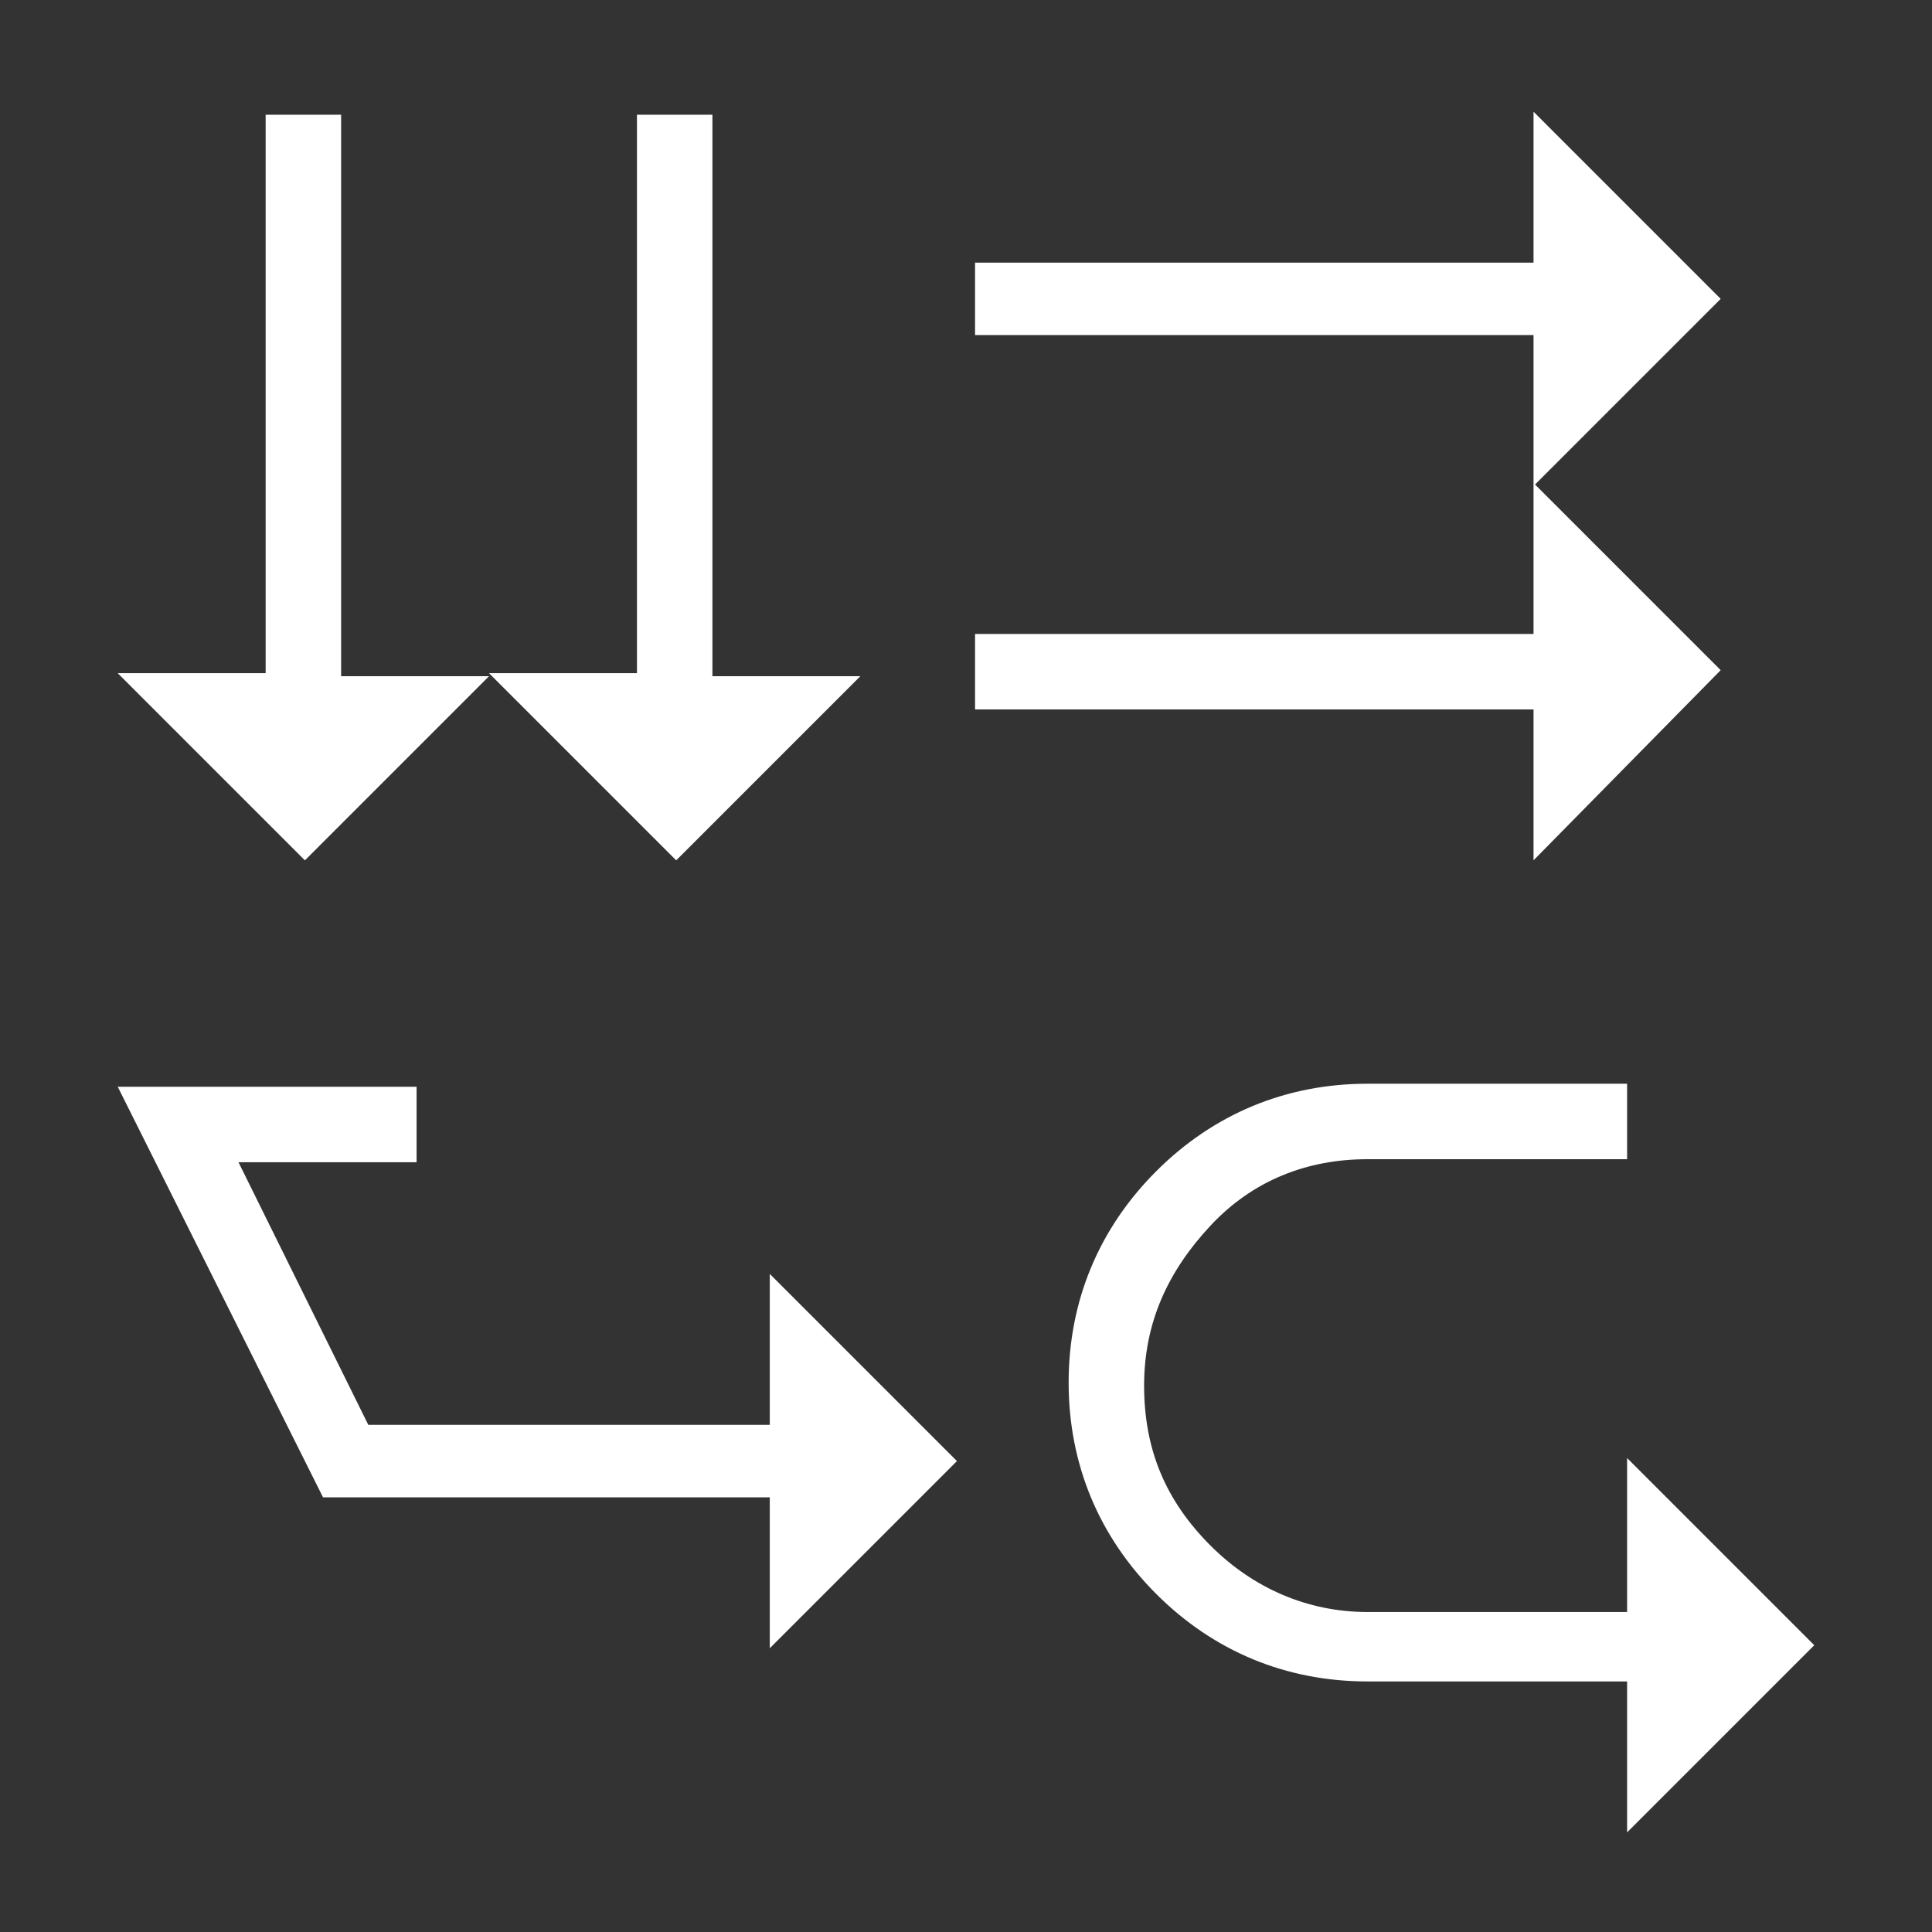 <?xml version="1.0" encoding="utf-8"?>
<!-- Generator: Adobe Illustrator 22.1.0, SVG Export Plug-In . SVG Version: 6.00 Build 0)  -->
<svg version="1.1" id="레이어_1" xmlns="http://www.w3.org/2000/svg" xmlns:xlink="http://www.w3.org/1999/xlink" x="0px"
	 y="0px" viewBox="0 0 64 64" style="enable-background:new 0 0 64 64;" xml:space="preserve">
<rect x="0" y="0" width="64" height="64" fill="#333333" stroke="none"/>
<style type="text/css">
	.st0{fill:#FFFFFF;}
</style>
<g>
	<path class="st0" d="M10.1,28.5l-6.2-6.2h4.9V3.8h2.5v18.6h4.9L10.1,28.5z M22.4,28.5l-6.2-6.2h4.9V3.8h2.5v18.6h4.9L22.4,28.5z"/>
	<path class="st0" d="M50.8,16.1v-5H32.3V8.7h18.5v-5L57,9.9L50.8,16.1z M50.8,28.5v-5H32.3v-2.5h18.5v-5l6.2,6.2L50.8,28.5z"/>
	<path class="st0" d="M25.5,54.6v-5H10.7L3.9,36h9.9v2.5H7.9l4.3,8.7h13.3v-5l6.2,6.2L25.5,54.6z"/>
	<path class="st0" d="M53.9,53.3v-5l6.2,6.2l-6.2,6.2v-5h-8.6c-2.7,0-5.1-1-7-2.9c-1.9-1.9-2.9-4.3-2.9-7s1-5.1,2.9-7s4.3-2.9,7-2.9
		h8.6v2.5h-8.6c-2,0-3.8,0.7-5.2,2.2c-1.4,1.5-2.2,3.2-2.2,5.3s0.7,3.8,2.2,5.3c1.4,1.4,3.2,2.2,5.2,2.2H53.9z"/>
</g>
</svg>
